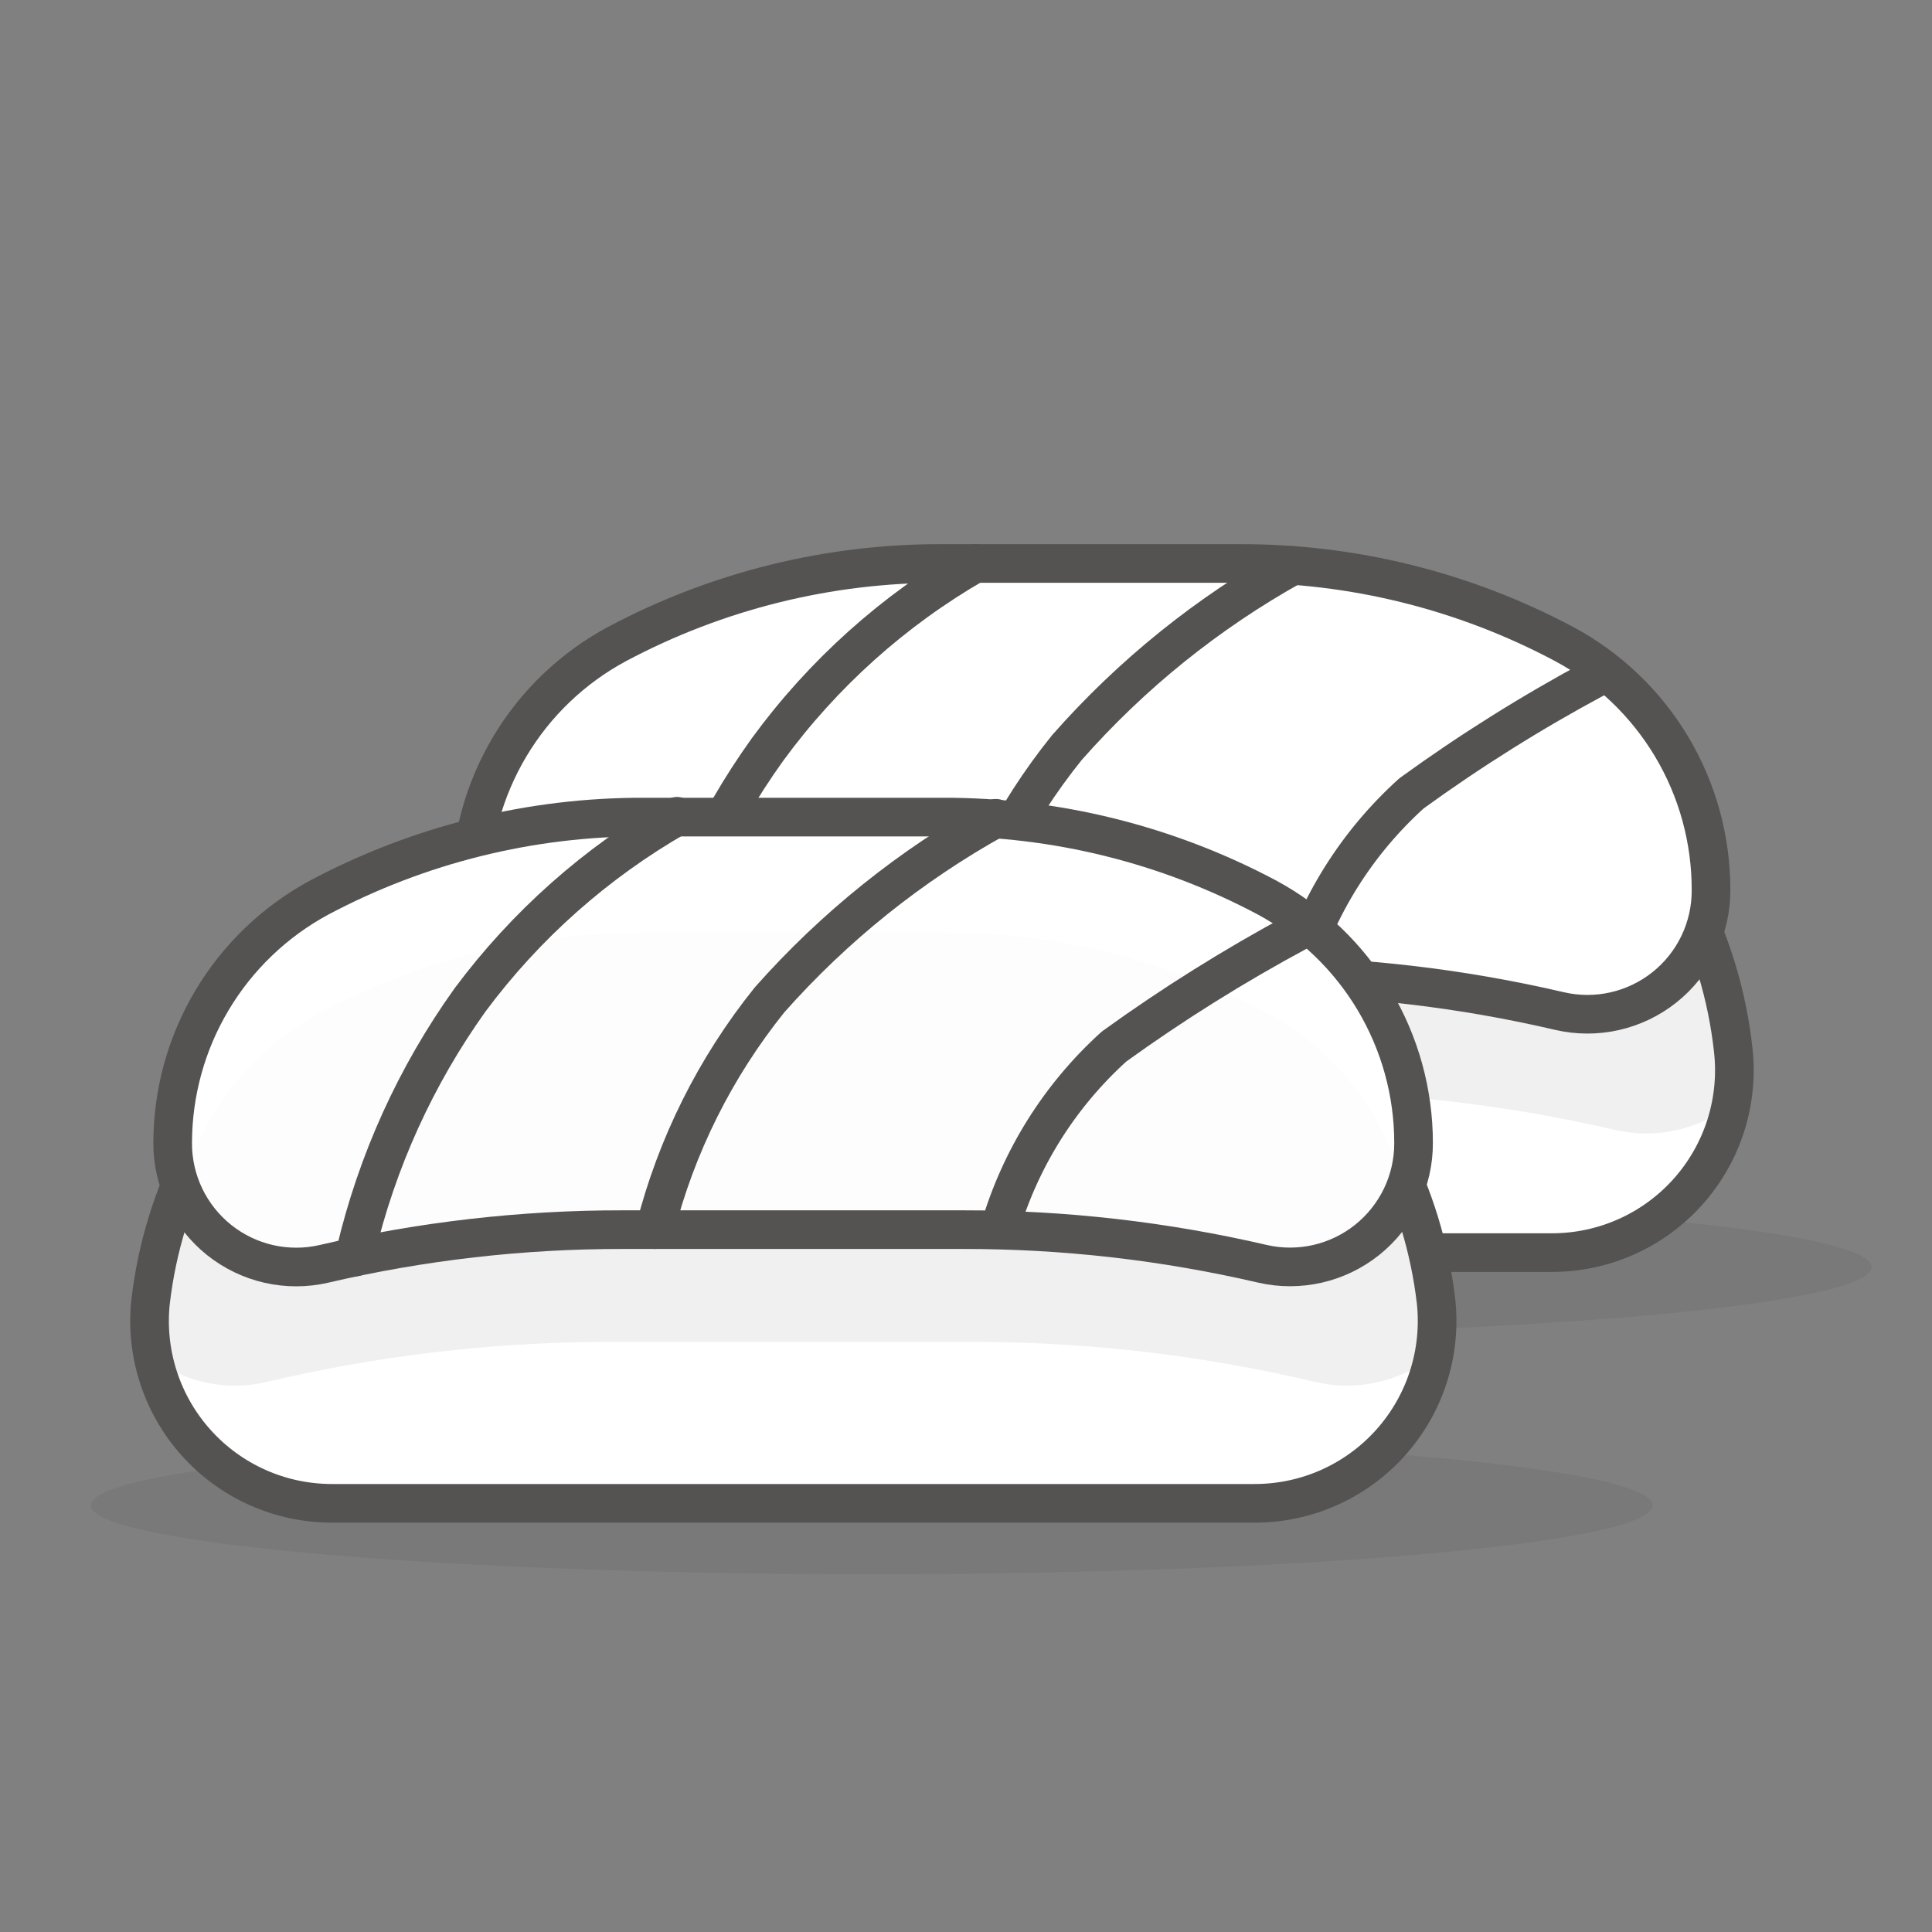 <svg width="50" height="50" viewBox="0 0 50 50" fill="none" xmlns="http://www.w3.org/2000/svg">
<rect x="0" y="0" width="50" height="50" fill="#808080" stroke="none"/>
<g id="streamline-emojis:sushi">
<path id="Vector" opacity="0.15" d="M8.021 32.792C8.021 33.264 10.15 33.717 13.94 34.051C17.73 34.385 22.87 34.573 28.229 34.573C33.589 34.573 38.729 34.385 42.519 34.051C46.309 33.717 48.438 33.264 48.438 32.792C48.438 32.319 46.309 31.866 42.519 31.532C38.729 31.198 33.589 31.01 28.229 31.01C22.87 31.01 17.73 31.198 13.94 31.532C10.15 31.866 8.021 32.319 8.021 32.792Z" fill="#555252"/>
<path id="Vector_2" d="M40.167 32.417H16.281C15.616 32.417 14.958 32.276 14.351 32.004C13.744 31.732 13.201 31.334 12.758 30.837C12.316 30.34 11.983 29.756 11.782 29.121C11.582 28.487 11.517 27.817 11.594 27.156C11.905 24.341 13.249 21.74 15.365 19.857C17.481 17.974 20.219 16.941 23.052 16.958H33.469C36.301 16.941 39.04 17.974 41.156 19.857C43.272 21.74 44.615 24.341 44.927 27.156C45.004 27.823 44.938 28.499 44.733 29.139C44.528 29.778 44.189 30.367 43.738 30.865C43.288 31.363 42.736 31.759 42.12 32.026C41.504 32.294 40.838 32.427 40.167 32.417Z" fill="white"/>
<path id="Vector_3" d="M44.854 27.156C44.543 24.341 43.199 21.74 41.083 19.857C38.967 17.974 36.228 16.941 33.396 16.958H22.979C20.146 16.941 17.408 17.974 15.292 19.857C13.176 21.74 11.832 24.341 11.521 27.156C11.472 27.636 11.496 28.121 11.594 28.594C12.013 28.909 12.495 29.13 13.008 29.239C13.521 29.349 14.051 29.346 14.562 29.229C17.401 28.575 20.305 28.247 23.219 28.25H33.083C35.997 28.247 38.901 28.575 41.74 29.229C42.263 29.358 42.81 29.369 43.338 29.259C43.866 29.148 44.363 28.921 44.792 28.594C44.889 28.121 44.914 27.636 44.865 27.156H44.854Z" fill="#F0F0F0"/>
<path id="Vector_4" d="M44.854 27.156C44.931 27.817 44.866 28.487 44.666 29.121C44.465 29.756 44.132 30.34 43.69 30.837C43.247 31.334 42.704 31.732 42.097 32.004C41.49 32.276 40.832 32.417 40.167 32.417H16.281C15.616 32.417 14.958 32.276 14.351 32.004C13.744 31.732 13.201 31.334 12.758 30.837C12.316 30.34 11.983 29.756 11.782 29.121C11.582 28.487 11.517 27.817 11.594 27.156C11.905 24.341 13.249 21.74 15.365 19.857C17.481 17.974 20.219 16.941 23.052 16.958H33.469C36.289 16.959 39.01 18 41.11 19.881C43.211 21.763 44.544 24.353 44.854 27.156Z" stroke="#555252" stroke-linecap="round" stroke-linejoin="round"/>
<path id="Vector_5" d="M40.365 26.167C40.834 26.275 41.322 26.276 41.792 26.169C42.262 26.062 42.701 25.851 43.078 25.55C43.455 25.25 43.758 24.868 43.967 24.434C44.175 23.999 44.283 23.523 44.281 23.042C44.285 21.734 43.934 20.45 43.264 19.327C42.594 18.204 41.632 17.285 40.479 16.667C37.892 15.29 35.004 14.574 32.073 14.583H24.375C21.444 14.574 18.556 15.29 15.969 16.667C14.821 17.283 13.862 18.2 13.194 19.319C12.526 20.438 12.175 21.718 12.177 23.021C12.176 23.502 12.284 23.976 12.491 24.41C12.699 24.843 13.002 25.224 13.377 25.524C13.753 25.825 14.191 26.037 14.659 26.144C15.128 26.252 15.615 26.252 16.083 26.146C18.618 25.561 21.211 25.264 23.813 25.26H32.636C35.238 25.271 37.831 25.575 40.365 26.167Z" fill="white"/>
<path id="Vector_6" d="M15.969 19.677C18.555 18.298 21.444 17.582 24.375 17.594H32.073C35.004 17.582 37.893 18.298 40.479 19.677C41.354 20.148 42.122 20.794 42.735 21.576C43.348 22.357 43.793 23.257 44.042 24.219C44.188 23.847 44.265 23.452 44.271 23.052C44.279 21.744 43.93 20.458 43.262 19.333C42.594 18.207 41.632 17.286 40.479 16.667C37.892 15.29 35.004 14.574 32.073 14.583H24.375C21.444 14.574 18.556 15.29 15.969 16.667C14.821 17.283 13.862 18.2 13.194 19.319C12.526 20.438 12.175 21.718 12.177 23.021C12.183 23.42 12.26 23.816 12.406 24.188C12.659 23.232 13.106 22.338 13.719 21.562C14.331 20.786 15.097 20.144 15.969 19.677Z" fill="white"/>
<path id="Vector_7" d="M40.365 26.167C40.834 26.275 41.322 26.276 41.792 26.169C42.262 26.062 42.701 25.851 43.078 25.55C43.455 25.25 43.758 24.868 43.967 24.434C44.175 23.999 44.283 23.523 44.281 23.042C44.285 21.734 43.934 20.45 43.264 19.327C42.594 18.204 41.632 17.285 40.479 16.667C37.892 15.29 35.004 14.574 32.073 14.583H24.375C21.444 14.574 18.556 15.29 15.969 16.667C14.821 17.283 13.862 18.2 13.194 19.319C12.526 20.438 12.175 21.718 12.177 23.021C12.176 23.502 12.284 23.976 12.491 24.41C12.699 24.843 13.002 25.224 13.377 25.524C13.753 25.825 14.191 26.037 14.659 26.144C15.128 26.252 15.615 26.252 16.083 26.146C18.618 25.561 21.211 25.264 23.813 25.26H32.636C35.238 25.271 37.831 25.575 40.365 26.167Z" stroke="#555252" stroke-linecap="round" stroke-linejoin="round"/>
<path id="Vector_8" d="M16.885 26.042V25.927C17.445 23.577 18.457 21.359 19.864 19.396C21.298 17.435 23.125 15.796 25.229 14.583M24.635 25.281C25.191 23.111 26.207 21.087 27.614 19.344C29.28 17.453 31.256 15.861 33.458 14.635M33.552 25.281C34.084 23.452 35.116 21.807 36.531 20.531C38.046 19.432 39.633 18.437 41.281 17.552L41.562 17.417" stroke="#555252" stroke-linecap="round" stroke-linejoin="round"/>
<path id="Vector_9" opacity="0.15" d="M2.354 38.958C2.354 39.431 4.483 39.884 8.273 40.218C12.063 40.552 17.203 40.74 22.562 40.74C27.922 40.74 33.062 40.552 36.852 40.218C40.642 39.884 42.771 39.431 42.771 38.958C42.771 38.486 40.642 38.033 36.852 37.699C33.062 37.365 27.922 37.177 22.562 37.177C17.203 37.177 12.063 37.365 8.273 37.699C4.483 38.033 2.354 38.486 2.354 38.958Z" fill="#555252"/>
<path id="Vector_10" d="M32.479 38.958H8.583C7.923 38.958 7.27 38.818 6.667 38.549C6.064 38.28 5.524 37.887 5.082 37.396C4.64 36.905 4.306 36.327 4.102 35.699C3.897 35.071 3.827 34.407 3.896 33.75C4.221 30.94 5.568 28.348 7.681 26.467C9.794 24.586 12.525 23.549 15.354 23.552H25.771C28.6 23.546 31.333 24.583 33.446 26.464C35.56 28.345 36.907 30.939 37.229 33.75C37.298 34.412 37.227 35.081 37.019 35.714C36.811 36.346 36.471 36.928 36.023 37.42C35.574 37.912 35.026 38.303 34.416 38.568C33.805 38.833 33.145 38.966 32.479 38.958Z" fill="white"/>
<path id="Vector_11" d="M37.167 33.698C36.844 30.887 35.497 28.293 33.384 26.412C31.27 24.531 28.538 23.494 25.708 23.5H15.292C12.463 23.497 9.732 24.534 7.619 26.415C5.505 28.296 4.158 30.888 3.833 33.698C3.787 34.175 3.815 34.657 3.917 35.125C4.331 35.445 4.812 35.668 5.323 35.78C5.835 35.892 6.365 35.889 6.875 35.771C9.715 35.096 12.623 34.747 15.542 34.729H25.406C28.322 34.746 31.226 35.096 34.062 35.771C34.574 35.888 35.106 35.891 35.619 35.779C36.132 35.668 36.614 35.444 37.031 35.125C37.129 34.656 37.154 34.175 37.104 33.698H37.167Z" fill="#F0F0F0"/>
<path id="Vector_12" d="M37.167 33.698C37.235 34.355 37.165 35.019 36.961 35.647C36.757 36.275 36.423 36.853 35.981 37.344C35.539 37.835 34.999 38.228 34.396 38.497C33.793 38.766 33.14 38.905 32.479 38.906H8.583C7.923 38.905 7.27 38.766 6.667 38.497C6.064 38.228 5.524 37.835 5.082 37.344C4.64 36.853 4.306 36.275 4.102 35.647C3.897 35.019 3.827 34.355 3.896 33.698C4.221 30.888 5.568 28.296 7.681 26.415C9.794 24.534 12.525 23.497 15.354 23.5H25.771C28.59 23.51 31.307 24.553 33.407 26.433C35.508 28.313 36.845 30.898 37.167 33.698Z" stroke="#555252" stroke-linecap="round" stroke-linejoin="round"/>
<path id="Vector_13" d="M32.677 32.708C33.146 32.815 33.633 32.814 34.101 32.707C34.57 32.599 35.008 32.387 35.383 32.087C35.758 31.787 36.061 31.406 36.269 30.972C36.477 30.539 36.584 30.064 36.583 29.583C36.584 28.281 36.231 27.002 35.564 25.884C34.896 24.765 33.938 23.848 32.792 23.229C30.204 21.852 27.316 21.137 24.385 21.146H16.667C13.736 21.138 10.848 21.854 8.26 23.229C7.114 23.848 6.156 24.765 5.489 25.884C4.821 27.002 4.469 28.281 4.469 29.583C4.467 30.065 4.575 30.541 4.783 30.975C4.992 31.41 5.296 31.791 5.672 32.092C6.049 32.392 6.488 32.604 6.958 32.711C7.428 32.817 7.916 32.817 8.385 32.708C10.919 32.117 13.513 31.82 16.115 31.823H24.927C27.536 31.82 30.136 32.117 32.677 32.708Z" fill="#FDFDFD"/>
<path id="Vector_14" d="M8.271 26.219C10.857 24.839 13.746 24.123 16.677 24.135H24.385C27.317 24.123 30.205 24.839 32.792 26.219C33.666 26.688 34.434 27.334 35.045 28.116C35.657 28.898 36.099 29.798 36.344 30.76C36.498 30.39 36.579 29.994 36.583 29.594C36.584 28.291 36.231 27.013 35.564 25.894C34.896 24.775 33.938 23.858 32.792 23.24C30.204 21.863 27.316 21.147 24.385 21.156H16.667C13.736 21.148 10.848 21.864 8.26 23.24C7.114 23.858 6.156 24.775 5.489 25.894C4.821 27.013 4.469 28.291 4.469 29.594C4.478 29.994 4.559 30.389 4.708 30.76C4.958 29.799 5.404 28.9 6.017 28.119C6.63 27.337 7.397 26.691 8.271 26.219Z" fill="white"/>
<path id="Vector_15" d="M32.677 32.708C33.146 32.815 33.633 32.814 34.101 32.707C34.57 32.599 35.008 32.387 35.383 32.087C35.758 31.787 36.061 31.406 36.269 30.972C36.477 30.539 36.584 30.064 36.583 29.583C36.584 28.281 36.231 27.002 35.564 25.884C34.896 24.765 33.938 23.848 32.792 23.229C30.204 21.852 27.316 21.137 24.385 21.146H16.667C13.736 21.138 10.848 21.854 8.26 23.229C7.114 23.848 6.156 24.765 5.489 25.884C4.821 27.002 4.469 28.281 4.469 29.583C4.467 30.065 4.575 30.541 4.783 30.975C4.992 31.41 5.296 31.791 5.672 32.092C6.049 32.392 6.488 32.604 6.958 32.711C7.428 32.817 7.916 32.817 8.385 32.708C10.919 32.117 13.513 31.82 16.115 31.823H24.927C27.536 31.82 30.136 32.117 32.677 32.708Z" stroke="#555252" stroke-linecap="round" stroke-linejoin="round"/>
<path id="Vector_16" d="M9.198 32.531V32.417C9.752 30.063 10.76 27.841 12.167 25.875C13.606 23.941 15.429 22.324 17.521 21.125M16.948 31.823C17.499 29.65 18.512 27.622 19.917 25.875C21.588 23.988 23.567 22.4 25.771 21.177M25.864 31.823C26.395 29.998 27.423 28.357 28.833 27.083C30.352 25.986 31.943 24.991 33.594 24.104L33.864 23.958" stroke="#555252" stroke-linecap="round" stroke-linejoin="round"/>
</g>
</svg>

